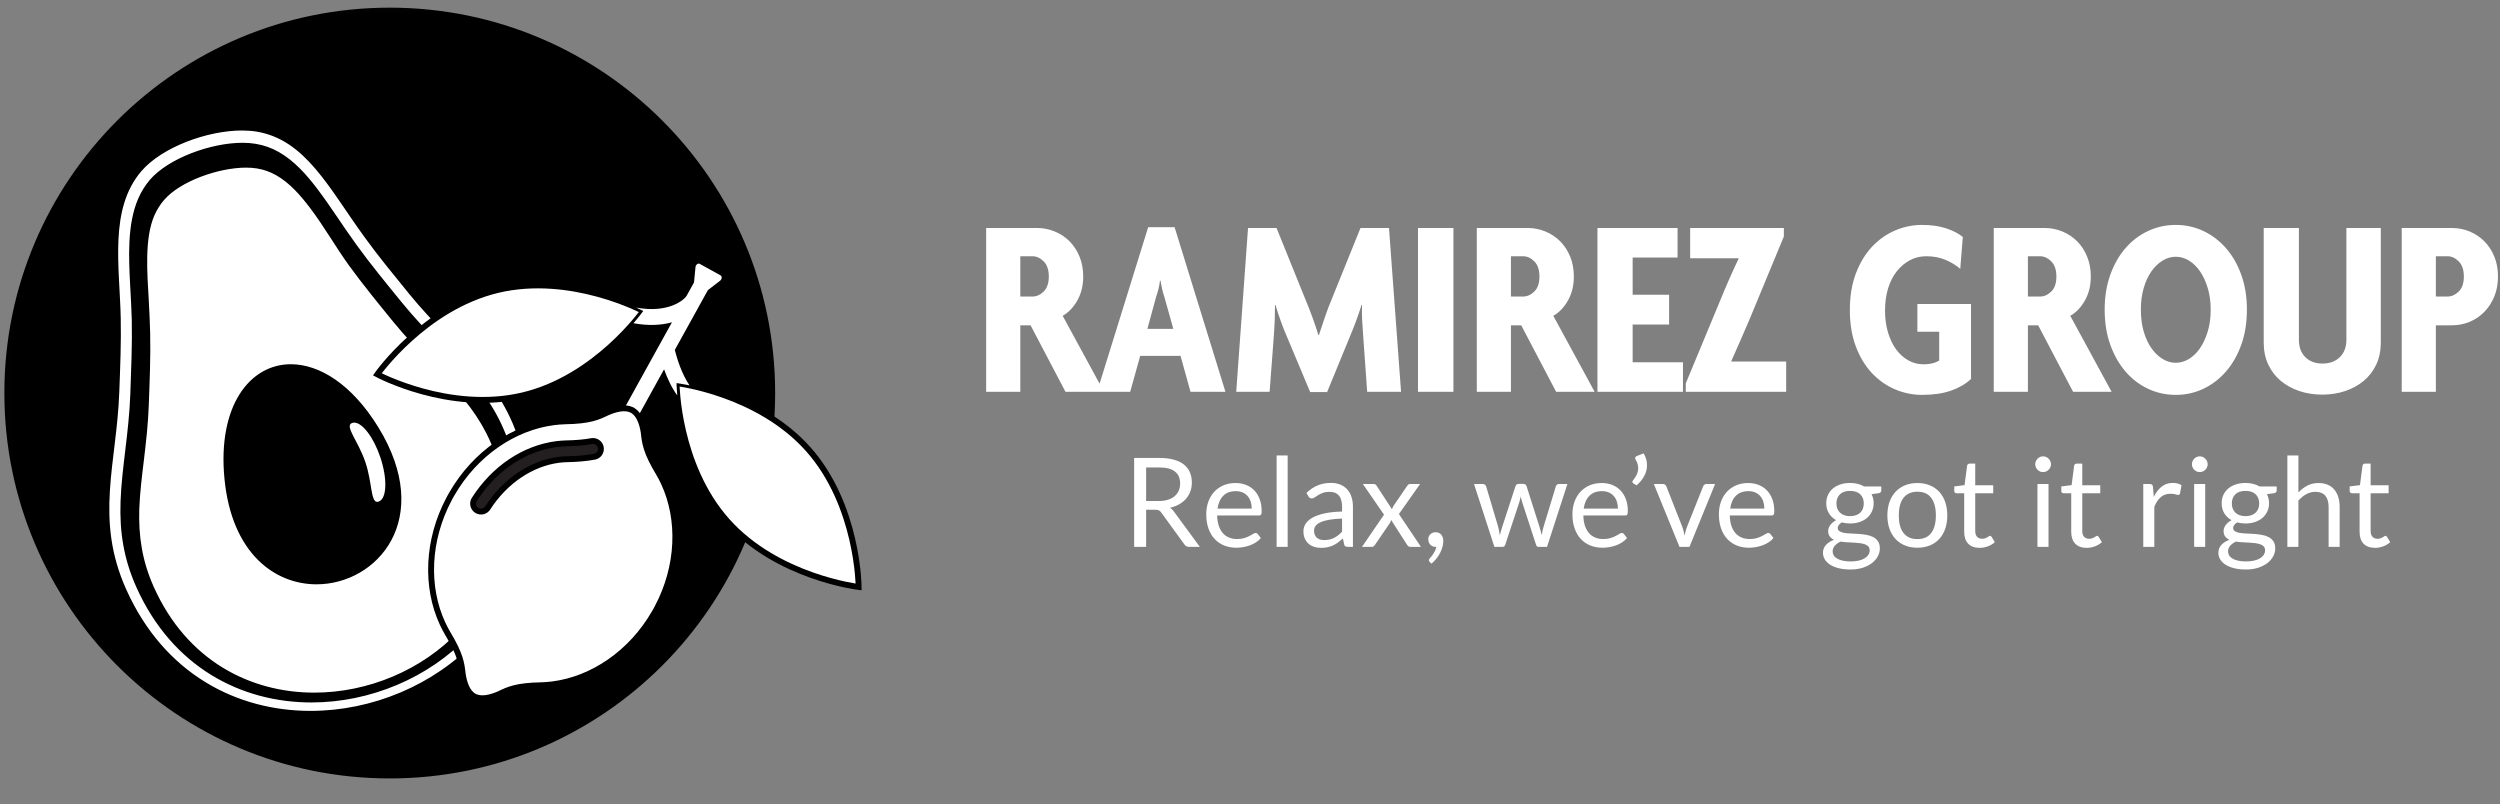 <?xml version="1.0" encoding="UTF-8"?>
<svg width="289px" height="93px" viewBox="0 0 289 93" version="1.1" xmlns="http://www.w3.org/2000/svg" xmlns:xlink="http://www.w3.org/1999/xlink">
    <rect x="0" y="0" width="289" height="93" fill="#808080" stroke="none"/>
    <!-- Generator: Sketch 58 (84663) - https://sketch.com -->
    <title>Ramirez Logo</title>
    <desc>Created with Sketch.</desc>
    <defs>
        <rect id="path-1" x="0.009" y="0.033" width="99.974" height="91.051"></rect>
    </defs>
    <g id="Ramirez-Logo" stroke="none" stroke-width="1" fill="none" fill-rule="evenodd">
        <g>
            <g id="Ramirez-Group-Title" transform="translate(114, 26)" fill="#FFFFFF">
                <path d="M99.868,29.83 C100.183,29.83 100.479,29.865 100.754,29.934 C101.028,30.004 101.278,30.105 101.503,30.239 L103.475,30.239 L103.475,30.712 C103.475,30.87 103.374,30.97 103.174,31.014 L102.349,31.128 C102.512,31.439 102.593,31.786 102.593,32.168 C102.593,32.522 102.525,32.843 102.388,33.133 C102.252,33.422 102.064,33.669 101.822,33.875 C101.581,34.08 101.294,34.238 100.962,34.348 C100.629,34.458 100.265,34.513 99.868,34.513 C99.528,34.513 99.209,34.472 98.907,34.391 C98.754,34.487 98.638,34.589 98.559,34.699 C98.481,34.809 98.441,34.917 98.441,35.022 C98.441,35.194 98.51,35.324 98.649,35.413 C98.787,35.501 98.972,35.565 99.201,35.603 C99.43,35.641 99.691,35.665 99.983,35.675 C100.275,35.684 100.572,35.7 100.876,35.721 C101.179,35.743 101.477,35.78 101.769,35.832 C102.06,35.885 102.32,35.971 102.55,36.09 C102.779,36.21 102.963,36.375 103.102,36.585 C103.241,36.796 103.31,37.068 103.31,37.403 C103.31,37.714 103.233,38.015 103.077,38.306 C102.921,38.598 102.698,38.857 102.406,39.084 C102.115,39.311 101.759,39.493 101.338,39.629 C100.918,39.766 100.442,39.834 99.911,39.834 C99.38,39.834 98.915,39.781 98.516,39.676 C98.117,39.571 97.786,39.43 97.523,39.253 C97.26,39.076 97.063,38.872 96.931,38.64 C96.8,38.408 96.734,38.165 96.734,37.912 C96.734,37.553 96.848,37.249 97.075,36.998 C97.302,36.747 97.614,36.547 98.011,36.399 C97.805,36.303 97.641,36.175 97.519,36.015 C97.397,35.855 97.337,35.641 97.337,35.373 C97.337,35.268 97.356,35.16 97.394,35.047 C97.433,34.935 97.491,34.824 97.57,34.714 C97.648,34.604 97.746,34.499 97.86,34.398 C97.975,34.298 98.109,34.209 98.262,34.133 C97.903,33.932 97.623,33.666 97.419,33.333 C97.216,33.001 97.115,32.613 97.115,32.168 C97.115,31.814 97.183,31.493 97.319,31.203 C97.455,30.914 97.645,30.668 97.889,30.465 C98.132,30.262 98.423,30.105 98.76,29.995 C99.097,29.885 99.466,29.83 99.868,29.83 Z M145.577,29.83 C145.893,29.83 146.188,29.865 146.463,29.934 C146.738,30.004 146.988,30.105 147.212,30.239 L149.184,30.239 L149.184,30.712 C149.184,30.87 149.083,30.97 148.883,31.014 L148.058,31.128 C148.22,31.439 148.302,31.786 148.302,32.168 C148.302,32.522 148.234,32.843 148.097,33.133 C147.962,33.422 147.773,33.669 147.531,33.875 C147.29,34.08 147.003,34.238 146.671,34.348 C146.339,34.458 145.974,34.513 145.577,34.513 C145.238,34.513 144.917,34.472 144.616,34.391 C144.463,34.487 144.347,34.589 144.268,34.699 C144.19,34.809 144.15,34.917 144.15,35.022 C144.15,35.194 144.22,35.324 144.358,35.413 C144.496,35.501 144.68,35.565 144.91,35.603 C145.139,35.641 145.4,35.665 145.691,35.675 C145.983,35.684 146.281,35.7 146.584,35.721 C146.888,35.743 147.185,35.78 147.477,35.832 C147.769,35.885 148.03,35.971 148.259,36.09 C148.488,36.21 148.673,36.375 148.811,36.585 C148.95,36.796 149.019,37.068 149.019,37.403 C149.019,37.714 148.941,38.015 148.786,38.306 C148.631,38.598 148.407,38.857 148.115,39.084 C147.824,39.311 147.468,39.493 147.047,39.629 C146.626,39.766 146.15,39.834 145.62,39.834 C145.089,39.834 144.625,39.781 144.226,39.676 C143.826,39.571 143.495,39.43 143.232,39.253 C142.969,39.076 142.772,38.872 142.641,38.64 C142.509,38.408 142.444,38.165 142.444,37.912 C142.444,37.553 142.557,37.249 142.784,36.998 C143.011,36.747 143.323,36.547 143.72,36.399 C143.514,36.303 143.351,36.175 143.228,36.015 C143.107,35.855 143.046,35.641 143.046,35.373 C143.046,35.268 143.065,35.16 143.103,35.047 C143.142,34.935 143.2,34.824 143.279,34.714 C143.357,34.604 143.454,34.499 143.569,34.398 C143.684,34.298 143.817,34.209 143.97,34.133 C143.612,33.932 143.332,33.666 143.128,33.333 C142.925,33.001 142.823,32.613 142.823,32.168 C142.823,31.814 142.892,31.493 143.028,31.203 C143.164,30.914 143.354,30.668 143.598,30.465 C143.841,30.262 144.132,30.105 144.469,29.995 C144.806,29.885 145.175,29.83 145.577,29.83 Z M51.956,35.524 C52.099,35.524 52.227,35.55 52.339,35.603 C52.452,35.656 52.544,35.728 52.618,35.822 C52.693,35.915 52.749,36.022 52.787,36.144 C52.825,36.266 52.844,36.399 52.844,36.542 C52.844,36.757 52.813,36.981 52.752,37.213 C52.689,37.445 52.601,37.674 52.486,37.901 C52.371,38.128 52.229,38.349 52.059,38.565 C51.889,38.78 51.697,38.978 51.482,39.16 L51.267,38.952 C51.205,38.894 51.173,38.827 51.173,38.751 C51.173,38.689 51.207,38.624 51.274,38.557 C51.322,38.505 51.383,38.434 51.457,38.346 C51.531,38.257 51.606,38.156 51.683,38.041 C51.76,37.926 51.83,37.8 51.895,37.661 C51.959,37.522 52.005,37.374 52.035,37.216 L51.941,37.216 C51.816,37.216 51.705,37.195 51.604,37.152 C51.504,37.109 51.416,37.048 51.343,36.969 C51.268,36.89 51.211,36.797 51.17,36.689 C51.13,36.582 51.109,36.463 51.109,36.334 C51.109,36.224 51.13,36.12 51.17,36.022 C51.211,35.924 51.268,35.838 51.343,35.764 C51.416,35.69 51.506,35.632 51.611,35.589 C51.717,35.545 51.831,35.524 51.956,35.524 Z M98.771,36.607 C98.499,36.736 98.278,36.894 98.108,37.08 C97.938,37.267 97.853,37.489 97.853,37.747 C97.853,37.91 97.895,38.061 97.978,38.202 C98.062,38.343 98.19,38.465 98.362,38.568 C98.534,38.671 98.751,38.752 99.011,38.812 C99.272,38.872 99.579,38.902 99.933,38.902 C100.277,38.902 100.585,38.87 100.858,38.808 C101.13,38.746 101.361,38.658 101.549,38.543 C101.739,38.428 101.883,38.292 101.984,38.134 C102.084,37.976 102.134,37.802 102.134,37.611 C102.134,37.429 102.084,37.283 101.984,37.173 C101.883,37.063 101.747,36.978 101.575,36.919 C101.403,36.859 101.204,36.815 100.98,36.786 C100.755,36.757 100.518,36.737 100.269,36.725 C100.021,36.713 99.767,36.7 99.51,36.686 C99.251,36.671 99.005,36.645 98.771,36.607 Z M144.48,36.607 C144.208,36.736 143.987,36.894 143.816,37.08 C143.647,37.267 143.562,37.489 143.562,37.747 C143.562,37.91 143.604,38.061 143.688,38.202 C143.771,38.343 143.899,38.465 144.071,38.568 C144.243,38.671 144.459,38.752 144.72,38.812 C144.981,38.872 145.288,38.902 145.642,38.902 C145.986,38.902 146.294,38.87 146.566,38.808 C146.839,38.746 147.07,38.658 147.258,38.543 C147.447,38.428 147.592,38.292 147.692,38.134 C147.793,37.976 147.843,37.802 147.843,37.611 C147.843,37.429 147.793,37.283 147.692,37.173 C147.592,37.063 147.456,36.978 147.284,36.919 C147.112,36.859 146.913,36.815 146.689,36.786 C146.464,36.757 146.227,36.737 145.978,36.725 C145.73,36.713 145.476,36.7 145.219,36.686 C144.96,36.671 144.714,36.645 144.48,36.607 Z M160.045,27.593 L160.045,30.096 L162.125,30.096 L162.125,31.021 L160.045,31.021 L160.045,35.381 C160.045,35.687 160.119,35.914 160.268,36.062 C160.416,36.21 160.607,36.284 160.841,36.284 C160.975,36.284 161.091,36.266 161.189,36.23 C161.287,36.194 161.371,36.155 161.444,36.112 C161.515,36.069 161.576,36.03 161.626,35.994 C161.677,35.958 161.72,35.94 161.759,35.94 C161.826,35.94 161.886,35.981 161.938,36.062 L162.311,36.671 C162.091,36.877 161.826,37.038 161.515,37.155 C161.204,37.273 160.884,37.331 160.554,37.331 C159.981,37.331 159.54,37.171 159.231,36.851 C158.923,36.53 158.768,36.069 158.768,35.467 L158.768,31.021 L157.894,31.021 C157.817,31.021 157.753,30.998 157.7,30.953 C157.648,30.907 157.621,30.837 157.621,30.741 L157.621,30.232 L158.811,30.081 L159.106,27.837 C159.115,27.765 159.147,27.706 159.199,27.661 C159.251,27.616 159.319,27.593 159.399,27.593 L160.045,27.593 Z M126.71,27.593 L126.71,30.096 L128.79,30.096 L128.79,31.021 L126.71,31.021 L126.71,35.381 C126.71,35.687 126.785,35.914 126.933,36.062 C127.081,36.21 127.272,36.284 127.507,36.284 C127.641,36.284 127.757,36.266 127.855,36.23 C127.953,36.194 128.037,36.155 128.109,36.112 C128.18,36.069 128.242,36.03 128.292,35.994 C128.342,35.958 128.387,35.94 128.424,35.94 C128.492,35.94 128.551,35.981 128.604,36.062 L128.976,36.671 C128.757,36.877 128.492,37.038 128.18,37.155 C127.87,37.273 127.549,37.331 127.22,37.331 C126.646,37.331 126.205,37.171 125.897,36.851 C125.588,36.53 125.434,36.069 125.434,35.467 L125.434,31.021 L124.559,31.021 C124.483,31.021 124.418,30.998 124.366,30.953 C124.313,30.907 124.287,30.837 124.287,30.741 L124.287,30.232 L125.478,30.081 L125.772,27.837 C125.781,27.765 125.812,27.706 125.865,27.661 C125.917,27.616 125.984,27.593 126.066,27.593 L126.71,27.593 Z M114.336,27.593 L114.336,30.096 L116.416,30.096 L116.416,31.021 L114.336,31.021 L114.336,35.381 C114.336,35.687 114.41,35.914 114.558,36.062 C114.707,36.21 114.898,36.284 115.132,36.284 C115.266,36.284 115.382,36.266 115.48,36.23 C115.578,36.194 115.663,36.155 115.734,36.112 C115.806,36.069 115.867,36.03 115.918,35.994 C115.968,35.958 116.012,35.94 116.05,35.94 C116.117,35.94 116.177,35.981 116.23,36.062 L116.602,36.671 C116.382,36.877 116.117,37.038 115.806,37.155 C115.496,37.273 115.175,37.331 114.846,37.331 C114.272,37.331 113.831,37.171 113.522,36.851 C113.214,36.53 113.06,36.069 113.06,35.467 L113.06,31.021 L112.185,31.021 C112.109,31.021 112.044,30.998 111.992,30.953 C111.939,30.907 111.912,30.837 111.912,30.741 L111.912,30.232 L113.103,30.081 L113.397,27.837 C113.406,27.765 113.438,27.706 113.49,27.661 C113.543,27.616 113.609,27.593 113.691,27.593 L114.336,27.593 Z M39.868,29.823 C40.274,29.823 40.635,29.89 40.951,30.024 C41.266,30.158 41.532,30.344 41.747,30.583 C41.962,30.822 42.124,31.111 42.234,31.451 C42.344,31.79 42.399,32.163 42.399,32.57 L42.399,37.216 L41.833,37.216 C41.709,37.216 41.608,37.197 41.532,37.159 C41.455,37.121 41.405,37.039 41.381,36.915 L41.238,36.241 C41.046,36.413 40.86,36.567 40.678,36.704 C40.497,36.84 40.305,36.955 40.105,37.048 C39.904,37.141 39.69,37.212 39.463,37.259 C39.236,37.307 38.984,37.331 38.706,37.331 C38.424,37.331 38.16,37.292 37.914,37.213 C37.668,37.134 37.454,37.016 37.272,36.858 C37.09,36.7 36.946,36.5 36.838,36.259 C36.731,36.018 36.677,35.732 36.677,35.402 C36.677,35.115 36.756,34.839 36.914,34.574 C37.071,34.309 37.326,34.073 37.677,33.867 C38.029,33.662 38.489,33.493 39.058,33.362 C39.627,33.23 40.322,33.155 41.144,33.136 L41.144,32.57 C41.144,32.005 41.024,31.579 40.782,31.29 C40.541,31 40.184,30.856 39.71,30.856 C39.4,30.856 39.138,30.895 38.925,30.974 C38.712,31.053 38.528,31.141 38.373,31.239 C38.218,31.337 38.084,31.426 37.971,31.505 C37.859,31.584 37.748,31.623 37.638,31.623 C37.552,31.623 37.477,31.6 37.412,31.555 C37.347,31.509 37.296,31.453 37.258,31.386 L37.028,30.978 C37.43,30.59 37.863,30.301 38.326,30.11 C38.79,29.919 39.304,29.823 39.868,29.823 Z M88.095,29.837 C88.53,29.837 88.931,29.91 89.299,30.056 C89.668,30.202 89.986,30.412 90.254,30.687 C90.521,30.962 90.73,31.302 90.88,31.706 C91.031,32.109 91.106,32.57 91.106,33.086 C91.106,33.287 91.085,33.421 91.042,33.487 C90.999,33.554 90.918,33.588 90.799,33.588 L85.965,33.588 C85.975,34.047 86.037,34.446 86.151,34.785 C86.266,35.125 86.424,35.408 86.625,35.635 C86.826,35.862 87.064,36.032 87.342,36.144 C87.619,36.257 87.93,36.313 88.274,36.313 C88.594,36.313 88.871,36.276 89.103,36.202 C89.334,36.128 89.534,36.047 89.701,35.961 C89.868,35.875 90.008,35.795 90.121,35.721 C90.233,35.647 90.33,35.61 90.411,35.61 C90.516,35.61 90.597,35.651 90.655,35.732 L91.013,36.198 C90.856,36.389 90.667,36.555 90.447,36.696 C90.227,36.837 89.992,36.953 89.74,37.044 C89.49,37.135 89.23,37.203 88.963,37.249 C88.695,37.294 88.43,37.317 88.166,37.317 C87.665,37.317 87.202,37.232 86.779,37.062 C86.356,36.892 85.99,36.644 85.682,36.316 C85.374,35.989 85.133,35.584 84.961,35.101 C84.789,34.618 84.703,34.064 84.703,33.437 C84.703,32.931 84.781,32.457 84.936,32.017 C85.091,31.578 85.315,31.196 85.606,30.874 C85.898,30.551 86.254,30.298 86.675,30.114 C87.096,29.929 87.569,29.837 88.095,29.837 Z M28.835,29.837 C29.27,29.837 29.671,29.91 30.04,30.056 C30.408,30.202 30.726,30.412 30.993,30.687 C31.261,30.962 31.47,31.302 31.621,31.706 C31.771,32.109 31.847,32.57 31.847,33.086 C31.847,33.287 31.825,33.421 31.782,33.487 C31.739,33.554 31.658,33.588 31.538,33.588 L26.705,33.588 C26.715,34.047 26.777,34.446 26.892,34.785 C27.006,35.125 27.164,35.408 27.365,35.635 C27.566,35.862 27.805,36.032 28.082,36.144 C28.359,36.257 28.67,36.313 29.014,36.313 C29.334,36.313 29.61,36.276 29.842,36.202 C30.074,36.128 30.274,36.047 30.441,35.961 C30.608,35.875 30.748,35.795 30.861,35.721 C30.973,35.647 31.07,35.61 31.151,35.61 C31.256,35.61 31.337,35.651 31.395,35.732 L31.753,36.198 C31.596,36.389 31.407,36.555 31.187,36.696 C30.967,36.837 30.732,36.953 30.481,37.044 C30.23,37.135 29.97,37.203 29.703,37.249 C29.435,37.294 29.169,37.317 28.907,37.317 C28.405,37.317 27.942,37.232 27.519,37.062 C27.096,36.892 26.73,36.644 26.422,36.316 C26.113,35.989 25.873,35.584 25.701,35.101 C25.529,34.618 25.443,34.064 25.443,33.437 C25.443,32.931 25.521,32.457 25.676,32.017 C25.831,31.578 26.055,31.196 26.346,30.874 C26.638,30.551 26.994,30.298 27.415,30.114 C27.836,29.929 28.309,29.837 28.835,29.837 Z M107.65,29.837 C108.181,29.837 108.66,29.926 109.088,30.103 C109.516,30.28 109.879,30.531 110.178,30.856 C110.478,31.181 110.707,31.574 110.867,32.035 C111.027,32.497 111.107,33.012 111.107,33.581 C111.107,34.154 111.027,34.671 110.867,35.13 C110.707,35.589 110.478,35.981 110.178,36.306 C109.879,36.631 109.516,36.88 109.088,37.055 C108.66,37.23 108.181,37.317 107.65,37.317 C107.12,37.317 106.641,37.23 106.213,37.055 C105.785,36.88 105.421,36.631 105.12,36.306 C104.818,35.981 104.587,35.589 104.424,35.13 C104.261,34.671 104.18,34.154 104.18,33.581 C104.18,33.012 104.261,32.497 104.424,32.035 C104.587,31.574 104.818,31.181 105.12,30.856 C105.421,30.531 105.785,30.28 106.213,30.103 C106.641,29.926 107.12,29.837 107.65,29.837 Z M71.165,29.837 C71.6,29.837 72.001,29.91 72.37,30.056 C72.737,30.202 73.055,30.412 73.323,30.687 C73.591,30.962 73.8,31.302 73.951,31.706 C74.102,32.109 74.177,32.57 74.177,33.086 C74.177,33.287 74.155,33.421 74.112,33.487 C74.069,33.554 73.988,33.588 73.868,33.588 L69.035,33.588 C69.044,34.047 69.107,34.446 69.222,34.785 C69.337,35.125 69.494,35.408 69.695,35.635 C69.895,35.862 70.135,36.032 70.412,36.144 C70.689,36.257 71,36.313 71.344,36.313 C71.665,36.313 71.941,36.276 72.172,36.202 C72.404,36.128 72.604,36.047 72.771,35.961 C72.939,35.875 73.079,35.795 73.191,35.721 C73.303,35.647 73.4,35.61 73.481,35.61 C73.587,35.61 73.668,35.651 73.725,35.732 L74.084,36.198 C73.925,36.389 73.737,36.555 73.517,36.696 C73.297,36.837 73.061,36.953 72.811,37.044 C72.559,37.135 72.3,37.203 72.032,37.249 C71.765,37.294 71.499,37.317 71.237,37.317 C70.734,37.317 70.272,37.232 69.849,37.062 C69.426,36.892 69.06,36.644 68.752,36.316 C68.444,35.989 68.204,35.584 68.031,35.101 C67.859,34.618 67.773,34.064 67.773,33.437 C67.773,32.931 67.85,32.457 68.006,32.017 C68.162,31.578 68.385,31.196 68.677,30.874 C68.968,30.551 69.325,30.298 69.745,30.114 C70.166,29.929 70.639,29.837 71.165,29.837 Z M137.183,29.823 C137.383,29.823 137.565,29.846 137.727,29.891 C137.89,29.937 138.041,30 138.179,30.081 L138.014,31.035 C137.981,31.154 137.907,31.214 137.792,31.214 C137.726,31.214 137.623,31.192 137.484,31.146 C137.345,31.101 137.151,31.078 136.903,31.078 C136.458,31.078 136.087,31.207 135.788,31.465 C135.489,31.723 135.239,32.099 135.038,32.591 L135.038,37.216 L133.762,37.216 L133.762,29.952 L134.494,29.952 C134.632,29.952 134.728,29.978 134.78,30.031 C134.833,30.084 134.869,30.174 134.888,30.304 L134.974,31.437 C135.222,30.93 135.53,30.534 135.895,30.25 C136.261,29.965 136.69,29.823 137.183,29.823 Z M62.099,29.938 C62.194,29.938 62.273,29.962 62.336,30.01 C62.398,30.057 62.441,30.117 62.465,30.189 L63.963,34.893 C64.016,35.06 64.062,35.225 64.103,35.388 C64.144,35.55 64.183,35.71 64.222,35.868 C64.245,35.71 64.276,35.545 64.314,35.373 C64.353,35.201 64.394,35.041 64.436,34.893 L65.856,30.218 C65.88,30.141 65.925,30.078 65.993,30.027 C66.059,29.977 66.138,29.952 66.229,29.952 L67.19,29.952 L64.838,37.216 L63.827,37.216 C63.703,37.216 63.617,37.135 63.569,36.973 L61.962,32.046 C61.924,31.936 61.893,31.825 61.869,31.713 C61.846,31.601 61.822,31.49 61.798,31.38 C61.773,31.489 61.749,31.602 61.726,31.716 C61.702,31.831 61.671,31.943 61.633,32.053 L60.005,36.973 C59.952,37.135 59.854,37.216 59.711,37.216 L58.75,37.216 L56.398,29.952 L57.401,29.952 C57.507,29.952 57.593,29.978 57.66,30.031 C57.727,30.084 57.772,30.146 57.796,30.218 L59.188,34.893 C59.225,35.065 59.261,35.231 59.295,35.391 C59.328,35.551 59.357,35.713 59.381,35.875 C59.419,35.713 59.462,35.551 59.51,35.391 C59.558,35.231 59.608,35.065 59.66,34.893 L61.195,30.189 C61.219,30.117 61.261,30.057 61.321,30.01 C61.38,29.962 61.456,29.938 61.547,29.938 L62.099,29.938 Z M140.921,29.952 L140.921,37.216 L139.644,37.216 L139.644,29.952 L140.921,29.952 Z M122.808,29.952 L122.808,37.216 L121.531,37.216 L121.531,29.952 L122.808,29.952 Z M151.696,26.654 L151.696,30.927 C152.006,30.598 152.351,30.333 152.728,30.135 C153.107,29.937 153.542,29.837 154.034,29.837 C154.43,29.837 154.78,29.903 155.084,30.035 C155.388,30.166 155.641,30.353 155.845,30.594 C156.048,30.835 156.202,31.126 156.307,31.465 C156.412,31.805 156.464,32.18 156.464,32.591 L156.464,37.216 L155.188,37.216 L155.188,32.591 C155.188,32.041 155.062,31.615 154.812,31.311 C154.561,31.008 154.177,30.856 153.661,30.856 C153.283,30.856 152.93,30.947 152.603,31.128 C152.275,31.31 151.974,31.556 151.696,31.867 L151.696,37.216 L150.419,37.216 L150.419,26.654 L151.696,26.654 Z M20.012,26.94 C20.663,26.94 21.224,27.006 21.698,27.138 C22.171,27.269 22.562,27.459 22.87,27.708 C23.178,27.956 23.407,28.256 23.555,28.608 C23.703,28.959 23.777,29.352 23.777,29.787 C23.777,30.151 23.72,30.49 23.605,30.805 C23.49,31.121 23.324,31.404 23.107,31.655 C22.889,31.906 22.624,32.12 22.311,32.297 C21.998,32.474 21.643,32.608 21.246,32.699 C21.418,32.799 21.571,32.945 21.705,33.136 L24.702,37.216 L23.469,37.216 C23.215,37.216 23.029,37.118 22.909,36.922 L20.242,33.251 C20.161,33.136 20.072,33.054 19.977,33.003 C19.881,32.953 19.738,32.928 19.546,32.928 L18.492,32.928 L18.492,37.216 L17.108,37.216 L17.108,26.94 L20.012,26.94 Z M34.853,26.654 L34.853,37.216 L33.577,37.216 L33.577,26.654 L34.853,26.654 Z M78.233,29.952 C78.333,29.952 78.416,29.978 78.484,30.031 C78.55,30.084 78.599,30.146 78.627,30.218 L80.47,34.893 C80.537,35.065 80.59,35.237 80.627,35.409 C80.666,35.581 80.702,35.751 80.736,35.918 C80.773,35.751 80.814,35.581 80.857,35.409 C80.9,35.237 80.955,35.065 81.022,34.893 L82.886,30.218 C82.915,30.141 82.962,30.078 83.026,30.027 C83.091,29.977 83.171,29.952 83.266,29.952 L84.263,29.952 L81.302,37.216 L80.147,37.216 L77.186,29.952 L78.233,29.952 Z M44.775,29.952 C44.88,29.952 44.957,29.969 45.005,30.002 C45.052,30.036 45.095,30.084 45.134,30.146 L46.912,32.871 C46.955,32.737 47.017,32.603 47.099,32.469 L48.662,30.174 C48.71,30.108 48.757,30.054 48.805,30.013 C48.853,29.973 48.913,29.952 48.984,29.952 L50.16,29.952 L47.715,33.423 L50.261,37.216 L49.035,37.216 C48.929,37.216 48.847,37.189 48.787,37.134 C48.727,37.079 48.678,37.018 48.64,36.951 L46.812,34.104 C46.778,34.243 46.728,34.367 46.661,34.477 L44.969,36.951 C44.921,37.018 44.87,37.079 44.815,37.134 C44.76,37.189 44.684,37.216 44.589,37.216 L43.449,37.216 L45.994,33.495 L43.549,29.952 L44.775,29.952 Z M41.144,33.946 C40.556,33.965 40.057,34.012 39.646,34.086 C39.235,34.16 38.9,34.257 38.642,34.377 C38.384,34.496 38.196,34.637 38.079,34.8 C37.962,34.962 37.903,35.144 37.903,35.345 C37.903,35.536 37.934,35.701 37.996,35.84 C38.059,35.978 38.142,36.092 38.247,36.18 C38.353,36.269 38.477,36.333 38.62,36.374 C38.764,36.414 38.919,36.435 39.086,36.435 C39.311,36.435 39.517,36.412 39.703,36.367 C39.89,36.321 40.065,36.257 40.23,36.173 C40.395,36.089 40.553,35.988 40.703,35.868 C40.854,35.749 41.001,35.612 41.144,35.459 L41.144,33.946 Z M107.65,30.841 C107.287,30.841 106.972,30.904 106.704,31.028 C106.436,31.152 106.213,31.331 106.034,31.566 C105.855,31.8 105.721,32.088 105.632,32.43 C105.543,32.772 105.499,33.158 105.499,33.588 C105.499,34.018 105.543,34.403 105.632,34.742 C105.721,35.082 105.855,35.367 106.034,35.599 C106.213,35.831 106.436,36.009 106.704,36.134 C106.972,36.258 107.287,36.32 107.65,36.32 C108.368,36.32 108.903,36.08 109.257,35.599 C109.611,35.119 109.787,34.448 109.787,33.588 C109.787,32.723 109.611,32.048 109.257,31.566 C108.903,31.083 108.368,30.841 107.65,30.841 Z M99.868,30.748 C99.356,30.748 98.966,30.88 98.695,31.143 C98.425,31.405 98.29,31.759 98.29,32.204 C98.29,32.419 98.325,32.616 98.394,32.795 C98.464,32.975 98.566,33.129 98.699,33.258 C98.833,33.387 98.998,33.487 99.194,33.559 C99.39,33.631 99.615,33.667 99.868,33.667 C100.126,33.667 100.355,33.631 100.553,33.559 C100.751,33.487 100.918,33.387 101.052,33.258 C101.185,33.129 101.285,32.975 101.353,32.795 C101.419,32.616 101.453,32.419 101.453,32.204 C101.453,31.759 101.318,31.405 101.047,31.143 C100.778,30.88 100.385,30.748 99.868,30.748 Z M145.577,30.748 C145.065,30.748 144.674,30.88 144.405,31.143 C144.135,31.405 144,31.759 144,32.204 C144,32.419 144.034,32.616 144.103,32.795 C144.173,32.975 144.274,33.129 144.408,33.258 C144.542,33.387 144.707,33.487 144.903,33.559 C145.099,33.631 145.323,33.667 145.577,33.667 C145.835,33.667 146.064,33.631 146.262,33.559 C146.46,33.487 146.626,33.387 146.76,33.258 C146.894,33.129 146.994,32.975 147.061,32.795 C147.129,32.616 147.162,32.419 147.162,32.204 C147.162,31.759 147.026,31.405 146.756,31.143 C146.487,30.88 146.094,30.748 145.577,30.748 Z M28.863,30.777 C28.247,30.777 27.762,30.955 27.408,31.311 C27.054,31.667 26.834,32.161 26.748,32.792 L30.699,32.792 C30.699,32.495 30.659,32.224 30.577,31.978 C30.496,31.732 30.377,31.519 30.219,31.34 C30.061,31.16 29.869,31.022 29.642,30.924 C29.414,30.826 29.155,30.777 28.863,30.777 Z M88.124,30.777 C87.507,30.777 87.022,30.955 86.668,31.311 C86.314,31.667 86.094,32.161 86.008,32.792 L89.96,32.792 C89.96,32.495 89.918,32.224 89.838,31.978 C89.756,31.732 89.636,31.519 89.479,31.34 C89.321,31.16 89.129,31.022 88.901,30.924 C88.674,30.826 88.415,30.777 88.124,30.777 Z M71.194,30.777 C70.577,30.777 70.091,30.955 69.738,31.311 C69.384,31.667 69.164,32.161 69.078,32.792 L73.029,32.792 C73.029,32.495 72.989,32.224 72.907,31.978 C72.826,31.732 72.707,31.519 72.549,31.34 C72.391,31.16 72.198,31.022 71.972,30.924 C71.745,30.826 71.485,30.777 71.194,30.777 Z M20.012,28.038 L18.492,28.038 L18.492,31.917 L19.948,31.917 C20.354,31.917 20.712,31.868 21.02,31.77 C21.328,31.672 21.586,31.533 21.794,31.354 C22.002,31.175 22.159,30.961 22.264,30.712 C22.369,30.464 22.422,30.189 22.422,29.888 C22.422,29.276 22.22,28.814 21.816,28.504 C21.412,28.193 20.811,28.038 20.012,28.038 Z M76.001,26.403 C76.139,26.632 76.24,26.861 76.302,27.091 C76.364,27.32 76.394,27.55 76.394,27.779 C76.394,28.214 76.288,28.629 76.076,29.024 C75.863,29.418 75.567,29.78 75.19,30.11 L74.796,29.866 C74.757,29.842 74.732,29.816 74.721,29.787 C74.709,29.759 74.703,29.73 74.703,29.701 C74.703,29.634 74.727,29.577 74.774,29.529 C74.85,29.438 74.924,29.339 74.996,29.232 C75.068,29.124 75.132,29.012 75.19,28.894 C75.248,28.777 75.293,28.654 75.326,28.525 C75.359,28.396 75.376,28.26 75.376,28.116 C75.376,27.963 75.353,27.806 75.308,27.643 C75.263,27.481 75.185,27.308 75.075,27.127 C75.042,27.074 75.025,27.022 75.025,26.969 C75.025,26.854 75.09,26.771 75.219,26.718 L76.001,26.403 Z M122.177,26.754 C122.301,26.754 122.418,26.778 122.528,26.826 C122.638,26.873 122.734,26.939 122.819,27.023 C122.902,27.107 122.969,27.204 123.019,27.317 C123.07,27.429 123.094,27.547 123.094,27.672 C123.094,27.796 123.07,27.912 123.019,28.02 C122.969,28.127 122.902,28.223 122.819,28.306 C122.734,28.39 122.638,28.456 122.528,28.504 C122.418,28.551 122.301,28.575 122.177,28.575 C122.052,28.575 121.936,28.551 121.829,28.504 C121.721,28.456 121.626,28.39 121.542,28.306 C121.458,28.223 121.392,28.127 121.344,28.02 C121.297,27.912 121.273,27.796 121.273,27.672 C121.273,27.547 121.297,27.429 121.344,27.317 C121.392,27.204 121.458,27.107 121.542,27.023 C121.626,26.939 121.721,26.873 121.829,26.826 C121.936,26.778 122.052,26.754 122.177,26.754 Z M140.29,26.754 C140.414,26.754 140.531,26.778 140.641,26.826 C140.751,26.873 140.848,26.939 140.931,27.023 C141.016,27.107 141.083,27.204 141.132,27.317 C141.183,27.429 141.208,27.547 141.208,27.672 C141.208,27.796 141.183,27.912 141.132,28.02 C141.083,28.127 141.016,28.223 140.931,28.306 C140.848,28.39 140.751,28.456 140.641,28.504 C140.531,28.551 140.414,28.575 140.29,28.575 C140.166,28.575 140.049,28.551 139.942,28.504 C139.834,28.456 139.739,28.39 139.655,28.306 C139.571,28.223 139.506,28.127 139.458,28.02 C139.41,27.912 139.387,27.796 139.387,27.672 C139.387,27.547 139.41,27.429 139.458,27.317 C139.506,27.204 139.571,27.107 139.655,27.023 C139.739,26.939 139.834,26.873 139.942,26.826 C140.049,26.778 140.166,26.754 140.29,26.754 Z M137.52,-3.55271368e-15 C138.649,-3.55271368e-15 139.707,0.232 140.696,0.697 C141.685,1.162 142.556,1.82 143.308,2.671 C144.06,3.522 144.654,4.551 145.089,5.758 C145.524,6.965 145.742,8.31 145.742,9.794 C145.742,11.298 145.524,12.653 145.089,13.86 C144.654,15.067 144.06,16.101 143.308,16.962 C142.556,17.823 141.685,18.485 140.696,18.95 C139.707,19.415 138.649,19.648 137.52,19.648 C136.393,19.648 135.329,19.415 134.33,18.95 C133.331,18.485 132.46,17.823 131.719,16.962 C130.976,16.101 130.387,15.067 129.952,13.86 C129.517,12.653 129.299,11.298 129.299,9.794 C129.299,8.31 129.517,6.965 129.952,5.758 C130.387,4.551 130.976,3.522 131.719,2.671 C132.46,1.82 133.331,1.162 134.33,0.697 C135.329,0.232 136.393,-3.55271368e-15 137.52,-3.55271368e-15 Z M108.183,-3.55271368e-15 C109.251,-3.55271368e-15 110.186,0.134 110.987,0.401 C111.788,0.668 112.427,0.999 112.901,1.395 L112.605,5.075 C112.15,4.679 111.591,4.338 110.927,4.051 C110.265,3.764 109.518,3.621 108.687,3.621 C107.995,3.621 107.361,3.774 106.787,4.081 C106.213,4.388 105.709,4.813 105.273,5.357 C104.838,5.901 104.502,6.559 104.264,7.331 C104.027,8.103 103.909,8.963 103.909,9.913 C103.909,10.823 104.022,11.659 104.25,12.421 C104.478,13.183 104.789,13.836 105.184,14.38 C105.581,14.924 106.05,15.349 106.594,15.656 C107.138,15.963 107.727,16.116 108.361,16.116 C109.112,16.116 109.716,15.968 110.171,15.671 L110.171,12.347 L107.648,12.347 L107.648,9.141 L113.851,9.141 L113.851,17.808 C113.238,18.382 112.466,18.832 111.536,19.158 C110.606,19.485 109.488,19.648 108.183,19.648 C107.094,19.648 106.046,19.43 105.037,18.995 C104.027,18.56 103.137,17.927 102.365,17.095 C101.594,16.264 100.98,15.241 100.525,14.024 C100.07,12.807 99.843,11.407 99.843,9.824 C99.843,8.241 100.075,6.836 100.54,5.609 C101.005,4.383 101.628,3.354 102.409,2.523 C103.191,1.692 104.082,1.063 105.081,0.638 C106.08,0.213 107.114,-3.55271368e-15 108.183,-3.55271368e-15 Z M151.752,0.356 L151.752,13.267 C151.752,14.118 152,14.79 152.494,15.285 C152.988,15.78 153.651,16.027 154.482,16.027 C155.314,16.027 155.982,15.78 156.486,15.285 C156.99,14.79 157.243,14.127 157.243,13.296 L157.243,0.356 L161.22,0.356 L161.22,13.593 C161.22,14.543 161.047,15.389 160.701,16.131 C160.354,16.873 159.875,17.501 159.261,18.016 C158.648,18.53 157.93,18.926 157.109,19.203 C156.288,19.48 155.403,19.618 154.453,19.618 C153.503,19.618 152.618,19.48 151.797,19.203 C150.976,18.926 150.258,18.53 149.645,18.016 C149.031,17.501 148.552,16.873 148.206,16.131 C147.859,15.389 147.686,14.543 147.686,13.593 L147.686,0.356 L151.752,0.356 Z M33.568,0.356 L36.892,8.577 C37.169,9.23 37.441,9.923 37.708,10.655 C37.975,11.387 38.208,12.08 38.405,12.733 L38.465,12.733 C38.682,12.08 38.915,11.387 39.162,10.655 C39.41,9.923 39.672,9.23 39.949,8.577 L43.273,0.356 L46.567,0.356 L47.962,19.292 L44.045,19.292 L43.57,12.614 C43.53,12.119 43.496,11.585 43.466,11.011 C43.436,10.437 43.431,9.854 43.451,9.26 L43.392,9.26 C43.214,9.834 43.016,10.418 42.798,11.011 C42.58,11.605 42.363,12.159 42.145,12.673 L39.415,19.321 L37.456,19.321 L34.666,12.673 C34.448,12.179 34.236,11.634 34.028,11.041 C33.82,10.447 33.627,9.854 33.449,9.26 L33.39,9.26 C33.39,9.893 33.38,10.477 33.36,11.011 C33.34,11.545 33.31,12.08 33.271,12.614 L32.766,19.292 L28.908,19.292 L30.273,0.356 L33.568,0.356 Z M169.427,0.356 C170.159,0.356 170.846,0.49 171.489,0.757 C172.132,1.024 172.696,1.4 173.181,1.885 C173.666,2.369 174.052,2.958 174.339,3.651 C174.625,4.343 174.768,5.115 174.768,5.966 C174.768,6.816 174.625,7.588 174.339,8.281 C174.052,8.973 173.666,9.567 173.181,10.061 C172.696,10.556 172.132,10.937 171.489,11.204 C170.846,11.471 170.159,11.605 169.427,11.605 L167.586,11.605 L167.586,19.292 L163.638,19.292 L163.638,0.356 L169.427,0.356 Z M21.785,0.267 L27.661,19.292 L23.625,19.292 L22.468,15.137 L17.808,15.137 L16.65,19.292 L9.171,19.292 L5.135,11.605 L3.947,11.605 L3.947,19.292 L-2.66453526e-14,19.292 L-2.66453526e-14,0.356 L5.877,0.356 C6.589,0.356 7.271,0.49 7.924,0.757 C8.577,1.024 9.146,1.4 9.631,1.885 C10.116,2.369 10.502,2.958 10.789,3.651 C11.075,4.343 11.219,5.115 11.219,5.966 C11.219,7.014 10.991,7.939 10.536,8.741 C10.081,9.542 9.517,10.131 8.845,10.507 L13.112,18.353 L18.728,0.267 L21.785,0.267 Z M54.017,0.356 L54.017,19.292 L49.921,19.292 L49.921,0.356 L54.017,0.356 Z M62.594,0.356 C63.306,0.356 63.989,0.49 64.642,0.757 C65.295,1.024 65.864,1.4 66.349,1.885 C66.834,2.369 67.219,2.958 67.507,3.651 C67.793,4.343 67.936,5.115 67.936,5.966 C67.936,7.014 67.709,7.939 67.254,8.741 C66.799,9.542 66.235,10.131 65.562,10.507 L70.341,19.292 L65.889,19.292 L61.852,11.605 L60.665,11.605 L60.665,19.292 L56.718,19.292 L56.718,0.356 L62.594,0.356 Z M122.355,0.356 C123.067,0.356 123.749,0.49 124.403,0.757 C125.055,1.024 125.624,1.4 126.109,1.885 C126.594,2.369 126.98,2.958 127.266,3.651 C127.553,4.343 127.697,5.115 127.697,5.966 C127.697,7.014 127.469,7.939 127.014,8.741 C126.559,9.542 125.995,10.131 125.323,10.507 L130.101,19.292 L125.649,19.292 L121.612,11.605 L120.425,11.605 L120.425,19.292 L116.478,19.292 L116.478,0.356 L122.355,0.356 Z M79.927,0.356 L79.927,3.769 L74.734,3.769 L74.734,8.073 L78.948,8.073 L78.948,11.516 L74.734,11.516 L74.734,15.879 L80.55,15.879 L80.55,19.292 L70.667,19.292 L70.667,0.356 L79.927,0.356 Z M92.215,0.356 L92.215,1.336 L88.208,11.011 C87.891,11.763 87.54,12.574 87.154,13.445 C86.769,14.315 86.427,15.087 86.13,15.76 L86.16,15.79 L92.482,15.79 L92.482,19.292 L80.877,19.292 L80.877,18.312 L84.884,8.666 C85.18,7.934 85.522,7.128 85.907,6.248 C86.293,5.367 86.654,4.581 86.991,3.888 L86.962,3.858 L81.382,3.858 L81.382,0.356 L92.215,0.356 Z M137.52,3.68 C136.987,3.68 136.477,3.829 135.992,4.125 C135.507,4.422 135.077,4.838 134.701,5.372 C134.325,5.906 134.029,6.549 133.81,7.301 C133.593,8.053 133.484,8.884 133.484,9.794 C133.484,10.724 133.593,11.565 133.81,12.317 C134.029,13.069 134.325,13.712 134.701,14.246 C135.077,14.78 135.507,15.196 135.992,15.493 C136.477,15.79 136.987,15.938 137.52,15.938 C138.055,15.938 138.565,15.79 139.049,15.493 C139.534,15.196 139.959,14.78 140.326,14.246 C140.691,13.712 140.988,13.069 141.216,12.317 C141.444,11.565 141.557,10.724 141.557,9.794 C141.557,8.884 141.444,8.053 141.216,7.301 C140.988,6.549 140.691,5.906 140.326,5.372 C139.959,4.838 139.534,4.422 139.049,4.125 C138.565,3.829 138.055,3.68 137.52,3.68 Z M20.152,6.44 L20.093,6.44 C20.054,6.777 19.994,7.103 19.915,7.42 C19.836,7.737 19.747,8.033 19.648,8.31 L18.639,12.02 L21.636,12.02 L20.598,8.31 C20.499,8.033 20.415,7.737 20.345,7.42 C20.276,7.103 20.212,6.777 20.152,6.44 Z M5.342,3.621 L3.947,3.621 L3.947,8.281 L5.342,8.281 C5.817,8.281 6.253,8.088 6.648,7.702 C7.044,7.316 7.242,6.737 7.242,5.966 C7.242,5.194 7.044,4.61 6.648,4.215 C6.253,3.819 5.817,3.621 5.342,3.621 Z M62.06,3.621 L60.665,3.621 L60.665,8.281 L62.06,8.281 C62.535,8.281 62.971,8.088 63.366,7.702 C63.762,7.316 63.959,6.737 63.959,5.966 C63.959,5.194 63.762,4.61 63.366,4.215 C62.971,3.819 62.535,3.621 62.06,3.621 Z M121.82,3.621 L120.425,3.621 L120.425,8.281 L121.82,8.281 C122.295,8.281 122.731,8.088 123.126,7.702 C123.522,7.316 123.719,6.737 123.719,5.966 C123.719,5.194 123.522,4.61 123.126,4.215 C122.731,3.819 122.295,3.621 121.82,3.621 Z M168.922,3.621 L167.586,3.621 L167.586,8.281 L168.922,8.281 C169.397,8.281 169.832,8.088 170.227,7.702 C170.624,7.316 170.821,6.737 170.821,5.966 C170.821,5.194 170.624,4.61 170.227,4.215 C169.832,3.819 169.397,3.621 168.922,3.621 Z" id="Combined-Shape"></path>
            </g>
            <g id="Ramirez-icon">
                <rect id="Rectangle" x="0.054" y="0.054" width="99.974" height="91.051"></rect>
                <g id="Ramirez-Icon" transform="translate(0.045, 0.021)">
                    <mask id="mask-2" fill="white">
                        <use xlink:href="#path-1"></use>
                    </mask>
                    <g id="Rectangle"></g>
                    <g id="Layer-1" mask="url(#mask-2)">
                        <g transform="translate(0.454, 0.056)" id="Group">
                            <g transform="translate(44.57, 45.359) scale(-1, 1) rotate(-90) translate(-44.57, -45.359) translate(0.07, 0.859)">
                                <path d="M44.5,0.212 C20.033,0.212 0.199,20.047 0.199,44.514 C0.199,68.981 20.033,88.815 44.5,88.815 C68.967,88.815 88.801,68.981 88.801,44.514 C88.801,20.047 68.967,0.212 44.5,0.212" id="Path" fill="#000000"></path>
                            </g>
                            <g transform="translate(44.57, 45.359) scale(-1, 1) rotate(-90) translate(-44.57, -45.359) translate(0.07, 0.859)">
                                <path d="M44.5,0.212 C20.033,0.212 0.199,20.047 0.199,44.514 C0.199,68.981 20.033,88.815 44.5,88.815 C68.967,88.815 88.801,68.981 88.801,44.514 C88.801,20.047 68.967,0.212 44.5,0.212 Z" id="Path" stroke="#000000" stroke-width="0.5"></path>
                            </g>
                            <g transform="translate(11.7, 14.656)">
                                <path d="M31.408,43.621 C30.679,43.621 30.533,42.734 30.331,41.507 C30.204,40.737 30.046,39.778 29.722,38.814 C29.398,37.85 28.946,36.99 28.583,36.299 C28.084,35.351 27.754,34.725 27.943,34.253 C27.998,34.116 28.123,33.933 28.409,33.837 C28.517,33.801 28.631,33.783 28.748,33.783 C29.877,33.783 31.251,35.525 32.089,38.019 C32.509,39.27 32.718,40.514 32.68,41.523 C32.637,42.644 32.281,43.372 31.678,43.575 C31.586,43.606 31.495,43.621 31.408,43.621 M21.426,27.711 C19.586,27.711 17.932,28.461 16.643,29.881 C14.549,32.188 13.641,35.987 14.087,40.578 C14.935,49.35 19.966,52.475 24.39,52.475 C27.847,52.475 31.019,50.642 32.669,47.692 C34.659,44.133 34.151,39.562 31.238,34.82 C28.456,30.302 24.88,27.711 21.426,27.711 M24.127,65.674 C15.683,65.673 8.812,61.151 5.276,53.27 C3.975,50.381 3.447,47.525 3.565,44.011 C3.64,42.181 3.864,40.343 4.081,38.566 L4.102,38.389 C4.357,36.252 4.592,34.157 4.664,32.039 L4.695,31.195 C4.785,28.732 4.878,26.186 4.819,23.687 C4.796,22.601 4.737,21.494 4.681,20.422 L4.652,19.869 C4.64,19.636 4.625,19.393 4.611,19.144 C4.44,16.214 4.227,12.567 5.344,10.02 C5.671,9.301 6.049,8.699 6.501,8.175 C8.089,6.315 12.269,4.306 16.252,4.306 C16.724,4.306 17.166,4.339 17.565,4.406 C18.36,4.533 19.144,4.81 19.893,5.23 C21.595,6.19 22.959,7.834 23.957,9.158 C24.79,10.254 25.618,11.534 26.418,12.771 C27.077,13.791 27.76,14.845 28.423,15.761 C29.962,17.879 31.644,19.944 33.272,21.941 L33.587,22.328 C34.938,23.975 36.388,25.501 37.879,27.049 L37.995,27.169 C39.243,28.458 40.533,29.792 41.689,31.211 C43.864,33.875 45.209,36.548 45.923,39.622 C47.82,47.89 44.962,53.713 42.23,57.143 C38.038,62.405 31.102,65.674 24.13,65.674 L24.127,65.674 Z M15.838,2.113 C12.047,2.113 7.353,3.985 5.373,6.286 C4.86,6.896 4.432,7.584 4.104,8.328 C2.831,11.23 3.026,15.087 3.183,18.187 L3.188,18.294 C3.261,19.586 3.335,20.911 3.373,22.217 C3.422,24.747 3.331,27.304 3.242,29.777 L3.205,30.815 C3.121,33.112 2.859,35.391 2.62,37.347 L2.566,37.815 C2.357,39.579 2.142,41.403 2.078,43.196 C1.94,46.893 2.495,49.92 3.877,53.011 C7.622,61.349 14.886,66.132 23.805,66.132 C31.195,66.132 38.543,62.671 42.981,57.099 C45.865,53.478 48.881,47.326 46.872,38.575 C46.11,35.285 44.729,32.535 42.393,29.66 C41.114,28.106 39.683,26.63 38.421,25.327 C37.05,23.912 35.467,22.253 34.013,20.472 L33.392,19.709 C31.817,17.776 30.189,15.778 28.701,13.715 C28.017,12.775 27.352,11.796 26.709,10.85 C25.914,9.68 25.092,8.47 24.229,7.328 C23.169,5.926 21.716,4.183 19.871,3.139 C19.066,2.679 18.221,2.38 17.285,2.224 C16.845,2.15 16.358,2.113 15.838,2.113 M23.698,67.785 C14.024,67.785 6.147,62.597 2.087,53.552 C-0.602,47.566 0.01,42.488 0.657,37.112 C0.909,35.017 1.17,32.85 1.253,30.536 L1.276,29.929 C1.373,27.356 1.473,24.695 1.418,22.039 C1.396,20.957 1.335,19.832 1.276,18.744 C1.006,13.726 0.727,8.537 3.875,4.845 C6.196,2.136 11.426,0.014 15.783,0.014 C16.402,0.014 16.988,0.059 17.524,0.148 C22.298,0.942 24.971,4.861 28.066,9.398 C28.733,10.375 29.421,11.384 30.152,12.392 C31.573,14.368 33.118,16.266 34.613,18.102 C34.877,18.427 35.14,18.75 35.401,19.072 C36.863,20.866 38.379,22.436 39.844,23.955 C43.605,27.851 47.157,31.531 48.625,37.927 C50.805,47.413 47.532,54.091 44.401,58.023 C39.607,64.044 31.673,67.785 23.698,67.785 L23.698,67.785 Z" id="Shape" fill="#FFFFFF"></path>
                            </g>
                            <g transform="translate(11.461, 14.276)">
                                <path d="M24.629,52.516 C22.244,52.516 19.993,51.568 18.291,49.847 C16.286,47.819 15.031,44.734 14.663,40.926 C14.227,36.431 15.104,32.725 17.133,30.489 C18.356,29.142 19.923,28.43 21.665,28.43 C24.95,28.43 28.369,30.889 31.069,35.186 C30.441,34.368 29.722,33.824 28.987,33.824 C28.833,33.824 28.683,33.848 28.54,33.896 C28.131,34.033 27.949,34.304 27.867,34.506 C27.62,35.124 27.979,35.805 28.522,36.837 C28.879,37.517 29.325,38.363 29.64,39.302 C29.955,40.24 30.11,41.184 30.235,41.942 C30.448,43.229 30.631,44.34 31.647,44.34 C31.771,44.34 31.898,44.319 32.025,44.276 C33.578,43.754 33.515,40.871 32.649,38.292 C32.589,38.114 32.526,37.937 32.458,37.761 C34.687,42.724 33.581,46.175 32.612,47.906 C31.022,50.75 27.963,52.516 24.629,52.516 M14.779,64.155 C14.106,63.839 13.454,63.487 12.823,63.1 C9.181,60.863 6.355,57.55 4.425,53.252 C3.065,50.212 2.519,47.232 2.656,43.59 C2.719,41.809 2.933,39.993 3.141,38.237 L3.196,37.765 C3.435,35.806 3.698,33.519 3.783,31.208 L3.819,30.173 C3.908,27.694 4.001,25.131 3.951,22.594 C3.913,21.278 3.838,19.952 3.766,18.67 L3.765,18.653 L3.76,18.55 C3.606,15.486 3.413,11.673 4.654,8.844 C4.968,8.13 5.379,7.47 5.874,6.882 C7.793,4.651 12.372,2.832 16.077,2.832 C16.578,2.832 17.046,2.868 17.468,2.938 C18.364,3.088 19.172,3.374 19.941,3.812 C21.734,4.827 23.158,6.537 24.198,7.913 C25.056,9.048 25.875,10.254 26.668,11.421 C27.312,12.37 27.979,13.351 28.667,14.296 C30.159,16.364 31.79,18.366 33.367,20.303 L33.988,21.065 C35.452,22.858 37.041,24.523 38.416,25.943 C39.674,27.241 41.1,28.712 42.372,30.257 C44.671,33.087 46.031,35.794 46.78,39.032 C47.589,42.554 47.625,45.964 46.886,49.166 C46.509,50.803 45.935,52.368 45.171,53.851 C45.789,52.557 46.263,51.202 46.588,49.793 C47.309,46.666 47.277,43.347 46.492,39.927 C45.766,36.799 44.399,34.082 42.19,31.376 C41.026,29.947 39.732,28.609 38.479,27.315 L38.361,27.193 C36.876,25.651 35.432,24.131 34.087,22.492 L33.774,22.107 C32.149,20.114 30.469,18.053 28.936,15.941 C28.278,15.033 27.598,13.983 26.941,12.967 C26.137,11.724 25.306,10.439 24.465,9.332 C23.449,7.984 22.056,6.306 20.299,5.315 C19.514,4.875 18.692,4.584 17.855,4.45 C17.442,4.382 16.981,4.347 16.491,4.347 C14.837,4.347 12.834,4.75 10.996,5.453 C9.029,6.207 7.425,7.231 6.481,8.337 C6.01,8.883 5.616,9.511 5.276,10.255 C4.123,12.885 4.338,16.577 4.511,19.544 C4.526,19.793 4.54,20.035 4.553,20.269 L4.582,20.819 C4.638,21.888 4.696,22.993 4.719,24.074 C4.778,26.565 4.685,29.107 4.595,31.566 L4.565,32.406 C4.492,34.511 4.258,36.599 4.004,38.73 L3.983,38.907 C3.766,40.69 3.541,42.534 3.466,44.375 C3.347,47.9 3.9,50.89 5.206,53.79 C7.081,57.968 9.839,61.197 13.403,63.386 C13.85,63.66 14.309,63.917 14.779,64.155 M16.022,0.055 C12.126,0.055 6.511,1.906 3.857,5.004 C0.62,8.8 0.903,14.058 1.177,19.142 C1.235,20.228 1.296,21.35 1.318,22.426 C1.373,25.073 1.273,27.728 1.176,30.297 L1.154,30.903 C1.071,33.204 0.811,35.363 0.559,37.452 C-0.094,42.876 -0.711,47.999 2.017,54.071 C4.166,58.858 7.322,62.556 11.398,65.061 C15.063,67.313 19.398,68.504 23.937,68.504 C27.882,68.504 31.894,67.605 35.54,65.904 C39.246,64.175 42.485,61.654 44.905,58.613 C47.064,55.902 48.546,52.846 49.309,49.53 C50.133,45.95 50.094,42.148 49.194,38.231 C47.705,31.744 44.121,28.031 40.327,24.1 C38.866,22.586 37.356,21.021 35.902,19.237 C35.642,18.916 35.379,18.593 35.115,18.268 C33.623,16.436 32.081,14.542 30.667,12.575 C29.937,11.569 29.25,10.562 28.585,9.587 C25.446,4.986 22.735,1.012 17.819,0.193 C17.264,0.102 16.66,0.055 16.022,0.055 M28.987,34.502 C29.931,34.501 31.23,36.196 32.006,38.507 C32.848,41.014 32.761,43.314 31.809,43.633 C31.751,43.653 31.697,43.663 31.647,43.663 C30.886,43.663 31.072,41.439 30.282,39.086 C29.441,36.58 27.804,34.858 28.756,34.539 C28.83,34.513 28.907,34.502 28.987,34.502 M24.629,53.194 C31.62,53.194 38.317,45.686 31.766,35.022 C28.701,30.044 24.944,27.752 21.665,27.752 C16.916,27.752 13.171,32.563 13.988,40.991 C14.822,49.606 19.795,53.194 24.629,53.194 M16.491,5.025 C16.937,5.025 17.361,5.056 17.749,5.12 C18.532,5.245 19.27,5.515 19.966,5.905 C21.548,6.798 22.843,8.305 23.925,9.742 C25.443,11.739 26.919,14.314 28.388,16.34 C30.03,18.601 31.802,20.759 33.563,22.922 C34.918,24.573 36.392,26.126 37.874,27.664 C39.171,29.006 40.483,30.354 41.665,31.805 C43.723,34.326 45.094,36.902 45.831,40.079 C49.337,55.352 36.765,65.715 24.366,65.715 C16.977,65.715 9.647,62.031 5.824,53.511 C4.484,50.537 4.033,47.652 4.143,44.403 C4.22,42.529 4.452,40.662 4.678,38.81 C4.93,36.689 5.169,34.562 5.242,32.431 C5.342,29.643 5.463,26.849 5.397,24.059 C5.369,22.786 5.296,21.516 5.23,20.232 C5.072,17.343 4.713,13.227 5.893,10.536 C6.184,9.897 6.539,9.307 6.997,8.777 C8.849,6.606 13.291,5.025 16.491,5.025 M24.044,66.851 C37.565,66.851 51.267,55.545 47.441,38.879 C46.632,35.385 45.141,32.591 42.895,29.826 C41.643,28.305 40.271,26.883 38.903,25.471 C37.389,23.908 35.894,22.328 34.514,20.637 C32.71,18.419 30.889,16.218 29.215,13.897 C27.687,11.797 26.306,9.578 24.739,7.504 C23.511,5.88 22.065,4.236 20.277,3.224 C19.433,2.742 18.54,2.43 17.58,2.27 C17.113,2.191 16.608,2.154 16.077,2.154 C12.41,2.154 7.507,3.945 5.355,6.445 C4.817,7.085 4.374,7.798 4.033,8.572 C2.713,11.58 2.926,15.474 3.089,18.691 C3.162,19.996 3.235,21.302 3.273,22.607 C3.329,25.471 3.205,28.325 3.105,31.183 C3.025,33.363 2.787,35.526 2.523,37.686 C2.294,39.634 2.048,41.599 1.978,43.564 C1.845,47.127 2.342,50.256 3.806,53.53 C7.984,62.83 15.982,66.851 24.044,66.851 M16.022,0.733 C16.614,0.733 17.181,0.775 17.708,0.862 C23.354,1.802 26.04,7.349 30.116,12.97 C31.793,15.302 33.629,17.51 35.377,19.665 C40.64,26.124 46.524,29.632 48.533,38.383 C52.566,55.927 38.159,67.826 23.937,67.826 C15.452,67.826 7.033,63.591 2.636,53.793 C-1.044,45.603 1.532,39.254 1.831,30.928 C1.934,28.152 2.055,25.287 1.996,22.412 C1.87,16.429 0.632,9.831 4.372,5.445 C6.753,2.666 11.993,0.733 16.022,0.733" id="Shape" fill="#000000" fill-rule="nonzero"></path>
                            </g>
                            <g transform="translate(52.499, 49.428)">
                                <polygon id="Path" stroke="#000000" stroke-width="0.682" fill="#231F20" fill-rule="nonzero" points="17.625 0.219 11.659 0.219 1.693 5.322 0.194 10.739 2.338 11.298 8.909 10.925 14.176 7.103 17.625 4.455"></polygon>
                            </g>
                            <g transform="translate(88.198, 56.013) scale(-1, 1) rotate(41.773) translate(-88.198, -56.013) translate(81.698, 40.013)">
                                <path d="M6.458,0.209 C6.458,0.209 0.196,7.283 0.196,16.01 C0.196,24.736 6.458,31.81 6.458,31.81 C6.458,31.81 12.72,24.736 12.72,16.01 C12.72,7.283 6.458,0.209 6.458,0.209 Z" id="Path" stroke="#000000" stroke-width="0.682" fill="#FFFFFF" fill-rule="nonzero"></path>
                            </g>
                            <g transform="translate(58.66, 39.667) scale(-1, 1) rotate(103.4) translate(-58.66, -39.667) translate(52.16, 23.667)">
                                <path d="M6.332,0.064 C6.332,0.064 0.07,7.138 0.07,15.864 C0.069,24.591 6.332,31.665 6.332,31.665 C6.332,31.665 12.594,24.591 12.594,15.865 C12.594,7.138 6.332,0.064 6.332,0.064 Z" id="Path" stroke="#000000" stroke-width="0.682" fill="#FFFFFF" fill-rule="nonzero"></path>
                            </g>
                            <g transform="translate(71.609, 30.337)">
                                <path d="M6.101,13.871 C6.101,13.871 6.665,13.938 7.601,14.134 C6.735,12.89 6.151,11.064 5.9,10.038 L9.728,3.12 L11.139,2.033 C11.239,1.956 11.308,1.831 11.32,1.706 C11.332,1.581 11.285,1.473 11.198,1.425 L8.776,0.085 C8.689,0.037 8.573,0.054 8.473,0.131 C8.373,0.208 8.304,0.333 8.292,0.458 L8.121,2.231 L7.278,3.756 C7.011,4.238 5.184,5.837 1.431,5.141 C1.96,5.381 2.252,5.536 2.252,5.536 C2.252,5.536 1.859,6.095 1.12,6.951 C2.926,7.283 4.403,7.167 5.569,6.844 L0.068,16.787 C0.37,16.79 0.655,16.844 0.91,16.966 C0.938,16.978 0.967,16.991 0.995,17.007 C1.024,17.023 1.05,17.04 1.076,17.058 C1.314,17.209 1.511,17.422 1.675,17.676 L4.659,12.281 C5.005,13.248 5.505,14.367 6.184,15.3 C6.103,14.403 6.101,13.871 6.101,13.871" id="Path" fill="#FFFFFF" fill-rule="nonzero"></path>
                            </g>
                            <g transform="translate(49.235, 47.026)">
                                <path d="M18.98,5.695 C18.04,5.869 16.959,5.964 15.677,5.988 C15.418,5.996 15.141,6.018 14.866,6.053 C11.692,6.454 8.62,8.533 6.648,11.613 C6.386,12.023 5.851,12.154 5.432,11.922 C5.414,11.912 5.397,11.902 5.38,11.891 C4.953,11.617 4.829,11.05 5.102,10.623 C7.398,7.037 10.873,4.707 14.635,4.231 C14.968,4.189 15.303,4.163 15.632,4.152 C16.825,4.131 17.807,4.045 18.648,3.89 C19.146,3.798 19.625,4.128 19.717,4.626 C19.809,5.125 19.479,5.604 18.98,5.695 M26.113,23.411 C26.168,23.312 26.222,23.213 26.273,23.114 C28.782,18.374 28.978,12.969 27.009,8.723 C26.831,8.339 26.635,7.965 26.422,7.602 C24.943,5.149 24.816,4.12 24.686,2.918 C24.529,1.871 24.18,0.832 23.45,0.369 C23.424,0.351 23.398,0.334 23.369,0.318 L23.369,0.318 C23.341,0.303 23.312,0.289 23.283,0.277 C22.503,-0.096 21.438,0.161 20.467,0.584 C19.38,1.112 18.44,1.552 15.577,1.601 C15.156,1.614 14.735,1.647 14.315,1.7 C9.671,2.287 5.196,5.325 2.514,9.969 C2.457,10.065 2.401,10.163 2.347,10.262 C2.343,10.269 2.339,10.275 2.336,10.282 C2.332,10.289 2.328,10.296 2.324,10.303 C2.269,10.402 2.216,10.501 2.165,10.601 C-0.344,15.34 -0.541,20.745 1.429,24.991 C1.607,25.375 1.803,25.749 2.016,26.113 C3.495,28.565 3.621,29.594 3.752,30.796 C3.909,31.843 4.258,32.882 4.988,33.345 C5.014,33.363 5.04,33.38 5.068,33.396 L5.069,33.396 C5.097,33.412 5.126,33.425 5.154,33.437 C5.934,33.81 7,33.553 7.971,33.13 C9.058,32.602 9.998,32.163 12.861,32.113 C13.282,32.1 13.703,32.067 14.123,32.014 C18.766,31.427 23.241,28.389 25.923,23.745 C25.98,23.649 26.036,23.551 26.091,23.452 C26.095,23.445 26.098,23.438 26.102,23.431 C26.106,23.425 26.11,23.418 26.113,23.411" id="Shape" fill="#FFFFFF" fill-rule="nonzero"></path>
                            </g>
                            <g transform="translate(49.235, 47.026)">
                                <path d="M18.98,5.695 C18.04,5.869 16.959,5.964 15.677,5.988 C15.418,5.996 15.141,6.018 14.866,6.053 C11.692,6.454 8.62,8.533 6.648,11.613 C6.386,12.023 5.851,12.154 5.432,11.922 C5.414,11.912 5.397,11.902 5.38,11.891 C4.953,11.617 4.829,11.05 5.102,10.623 C7.398,7.037 10.873,4.707 14.635,4.231 C14.968,4.189 15.303,4.163 15.632,4.152 C16.825,4.131 17.807,4.045 18.648,3.89 C19.146,3.798 19.625,4.128 19.717,4.626 C19.809,5.125 19.479,5.604 18.98,5.695 Z M26.113,23.411 C26.168,23.312 26.222,23.213 26.273,23.114 C28.782,18.374 28.978,12.969 27.009,8.723 C26.831,8.339 26.635,7.965 26.422,7.602 C24.943,5.149 24.816,4.12 24.686,2.918 C24.529,1.871 24.18,0.832 23.45,0.369 C23.424,0.351 23.398,0.334 23.369,0.318 L23.369,0.318 C23.341,0.303 23.312,0.289 23.283,0.277 C22.503,-0.096 21.438,0.161 20.467,0.584 C19.38,1.112 18.44,1.552 15.577,1.601 C15.156,1.614 14.735,1.647 14.315,1.7 C9.671,2.287 5.196,5.325 2.514,9.969 C2.457,10.065 2.401,10.163 2.347,10.262 C2.343,10.269 2.339,10.275 2.336,10.282 C2.332,10.289 2.328,10.296 2.324,10.303 C2.269,10.402 2.216,10.501 2.165,10.601 C-0.344,15.34 -0.541,20.745 1.429,24.991 C1.607,25.375 1.803,25.749 2.016,26.113 C3.495,28.565 3.621,29.594 3.752,30.796 C3.909,31.843 4.258,32.882 4.988,33.345 C5.014,33.363 5.04,33.38 5.068,33.396 L5.069,33.396 C5.097,33.412 5.126,33.425 5.154,33.437 C5.934,33.81 7,33.553 7.971,33.13 C9.058,32.602 9.998,32.163 12.861,32.113 C13.282,32.1 13.703,32.067 14.123,32.014 C18.766,31.427 23.241,28.389 25.923,23.745 C25.98,23.649 26.036,23.551 26.091,23.452 C26.095,23.445 26.098,23.438 26.102,23.431 C26.106,23.425 26.11,23.418 26.113,23.411 Z" id="Shape" stroke="#000000" stroke-width="0.682"></path>
                            </g>
                        </g>
                    </g>
                </g>
            </g>
        </g>
    </g>
</svg>